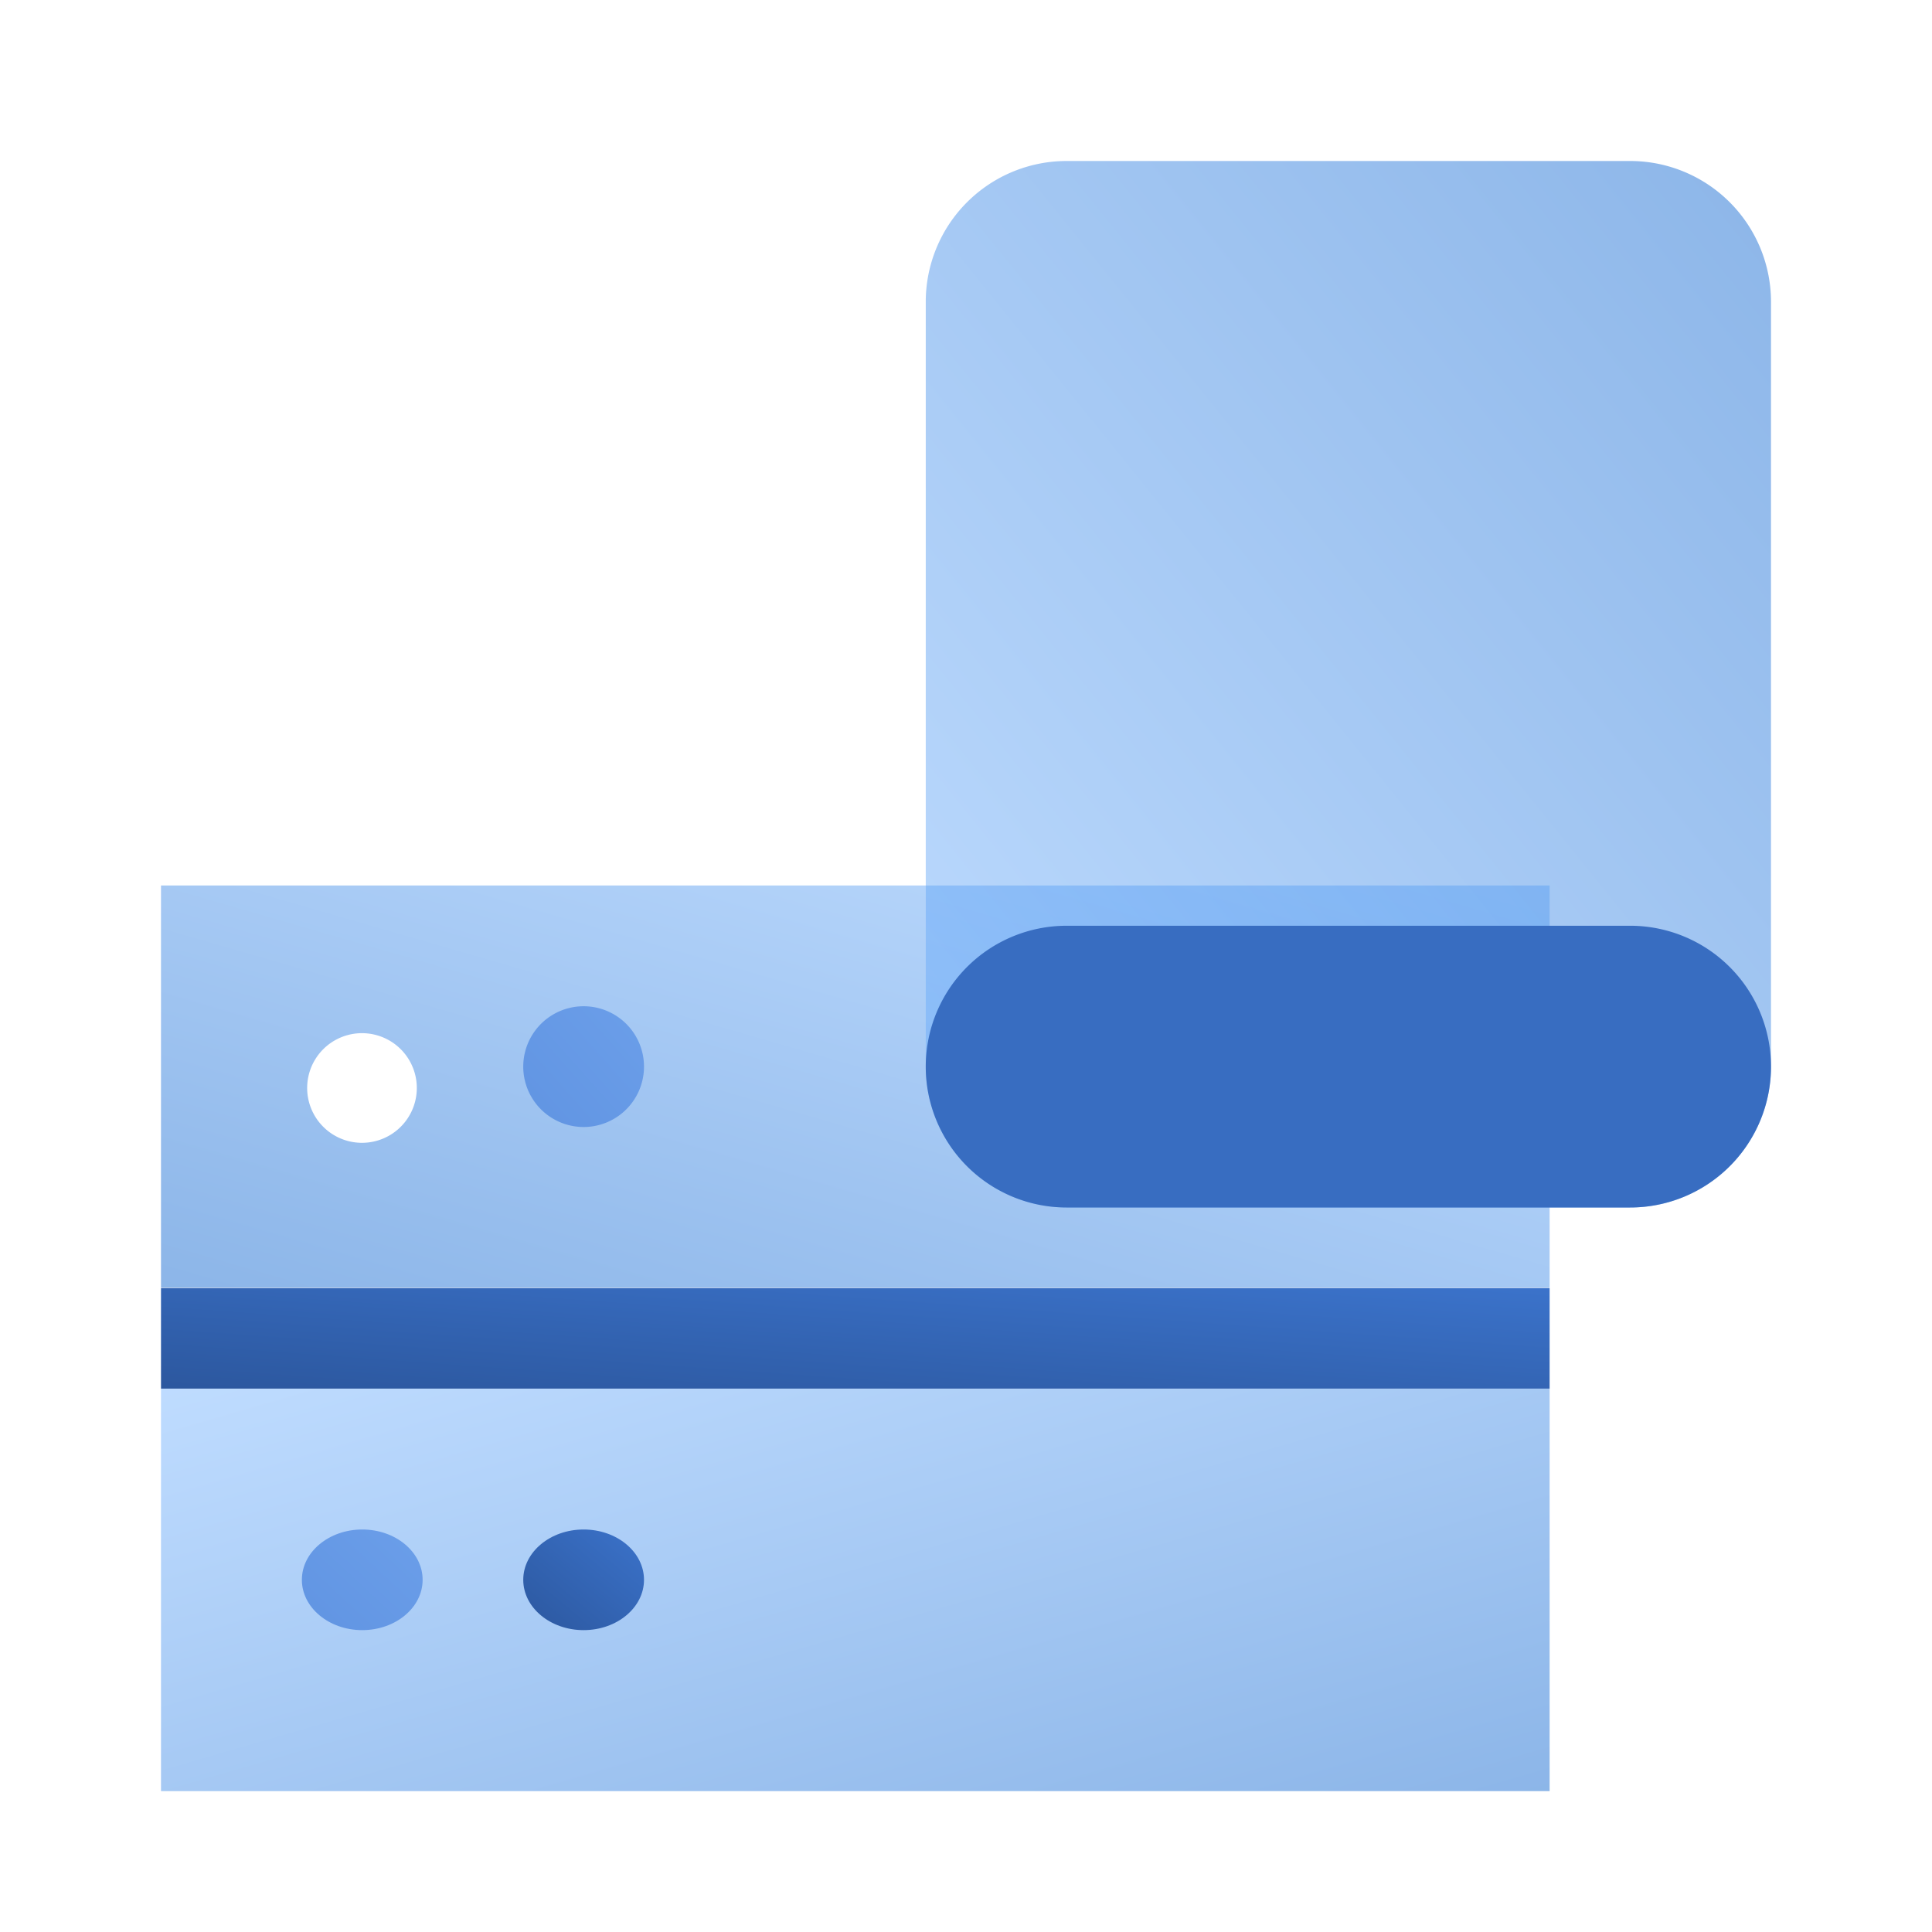 <svg width="48" height="48" fill="none" viewBox="0 0 48 48" xmlns="http://www.w3.org/2000/svg">
  <path fill="url(#prefix__a)" d="M38.5 22H4v9.987h34.5V22Zm-28.145 4.994a1.362 1.362 0 1 1-2.723 0 1.362 1.362 0 0 1 2.723 0Z" clip-rule="evenodd" opacity=".45"/>
  <path fill="url(#prefix__b)" d="M4 34.5h34.5v10H4z" opacity=".45"/>
  <path fill="url(#prefix__c)" d="M38.5 32v2.5H4V32h34.5Z" clip-rule="evenodd"/>
  <path fill="url(#prefix__d)" d="M9 40.5c.828 0 1.5-.56 1.5-1.25S9.828 38 9 38s-1.5.56-1.5 1.25.672 1.25 1.5 1.25Z" clip-rule="evenodd"/>
  <path fill="url(#prefix__e)" d="M14.5 28a1.5 1.5 0 1 0 0-3 1.5 1.5 0 0 0 0 3Z" clip-rule="evenodd"/>
  <path fill="url(#prefix__f)" d="M14.5 40.5c.828 0 1.5-.56 1.5-1.25S15.328 38 14.5 38s-1.5.56-1.5 1.25.672 1.25 1.5 1.25Z" clip-rule="evenodd"/>
  <path fill="url(#prefix__g)" d="M26.5 4h14A3.5 3.5 0 0 1 44 7.5v19a3.5 3.5 0 0 1-3.5 3.5h-14a3.5 3.5 0 0 1-3.5-3.5v-19A3.5 3.5 0 0 1 26.5 4Zm1 24a1.5 1.5 0 1 0 0-3 1.5 1.5 0 0 0 0 3Z" clip-rule="evenodd" opacity=".45"/>
  <path fill="#386DC1" d="M40.5 23h-14a3.5 3.5 0 1 0 0 7h14a3.5 3.5 0 1 0 0-7Zm-13 5a1.5 1.5 0 1 0 0-3 1.5 1.5 0 0 0 0 3Z" clip-rule="evenodd"/>
  <defs>
    <linearGradient id="prefix__a" x1="21.25" x2="15.915" y1="17.007" y2="35.436" gradientUnits="userSpaceOnUse">
      <stop stop-color="#70B1FF"/>
      <stop offset="1" stop-color="#005CCD"/>
    </linearGradient>
    <linearGradient id="prefix__b" x1="-13.25" x2="-7.902" y1="39.5" y2="57.95" gradientUnits="userSpaceOnUse">
      <stop stop-color="#70B1FF"/>
      <stop offset="1" stop-color="#005CCD"/>
    </linearGradient>
    <linearGradient id="prefix__c" x1="21.473" x2="21.975" y1="36.757" y2="29.808" gradientUnits="userSpaceOnUse">
      <stop stop-color="#295296"/>
      <stop offset="1" stop-color="#3E78D3"/>
    </linearGradient>
    <linearGradient id="prefix__d" x1="9.124" x2="4.522" y1="34.896" y2="39.81" gradientUnits="userSpaceOnUse">
      <stop stop-color="#6FA2EC"/>
      <stop offset="1" stop-color="#5C90DF"/>
    </linearGradient>
    <linearGradient id="prefix__e" x1="14.623" x2="9.127" y1="21.275" y2="26.166" gradientUnits="userSpaceOnUse">
      <stop stop-color="#6FA2EC"/>
      <stop offset="1" stop-color="#5C90DF"/>
    </linearGradient>
    <linearGradient id="prefix__f" x1="14.519" x2="17.953" y1="42.757" y2="38.626" gradientUnits="userSpaceOnUse">
      <stop stop-color="#295296"/>
      <stop offset="1" stop-color="#3E78D3"/>
    </linearGradient>
    <linearGradient id="prefix__g" x1="33.5" x2="58.918" y1="43" y2="22.47" gradientUnits="userSpaceOnUse">
      <stop stop-color="#70B1FF"/>
      <stop offset="1" stop-color="#005CCD"/>
    </linearGradient>
  </defs>
</svg>
